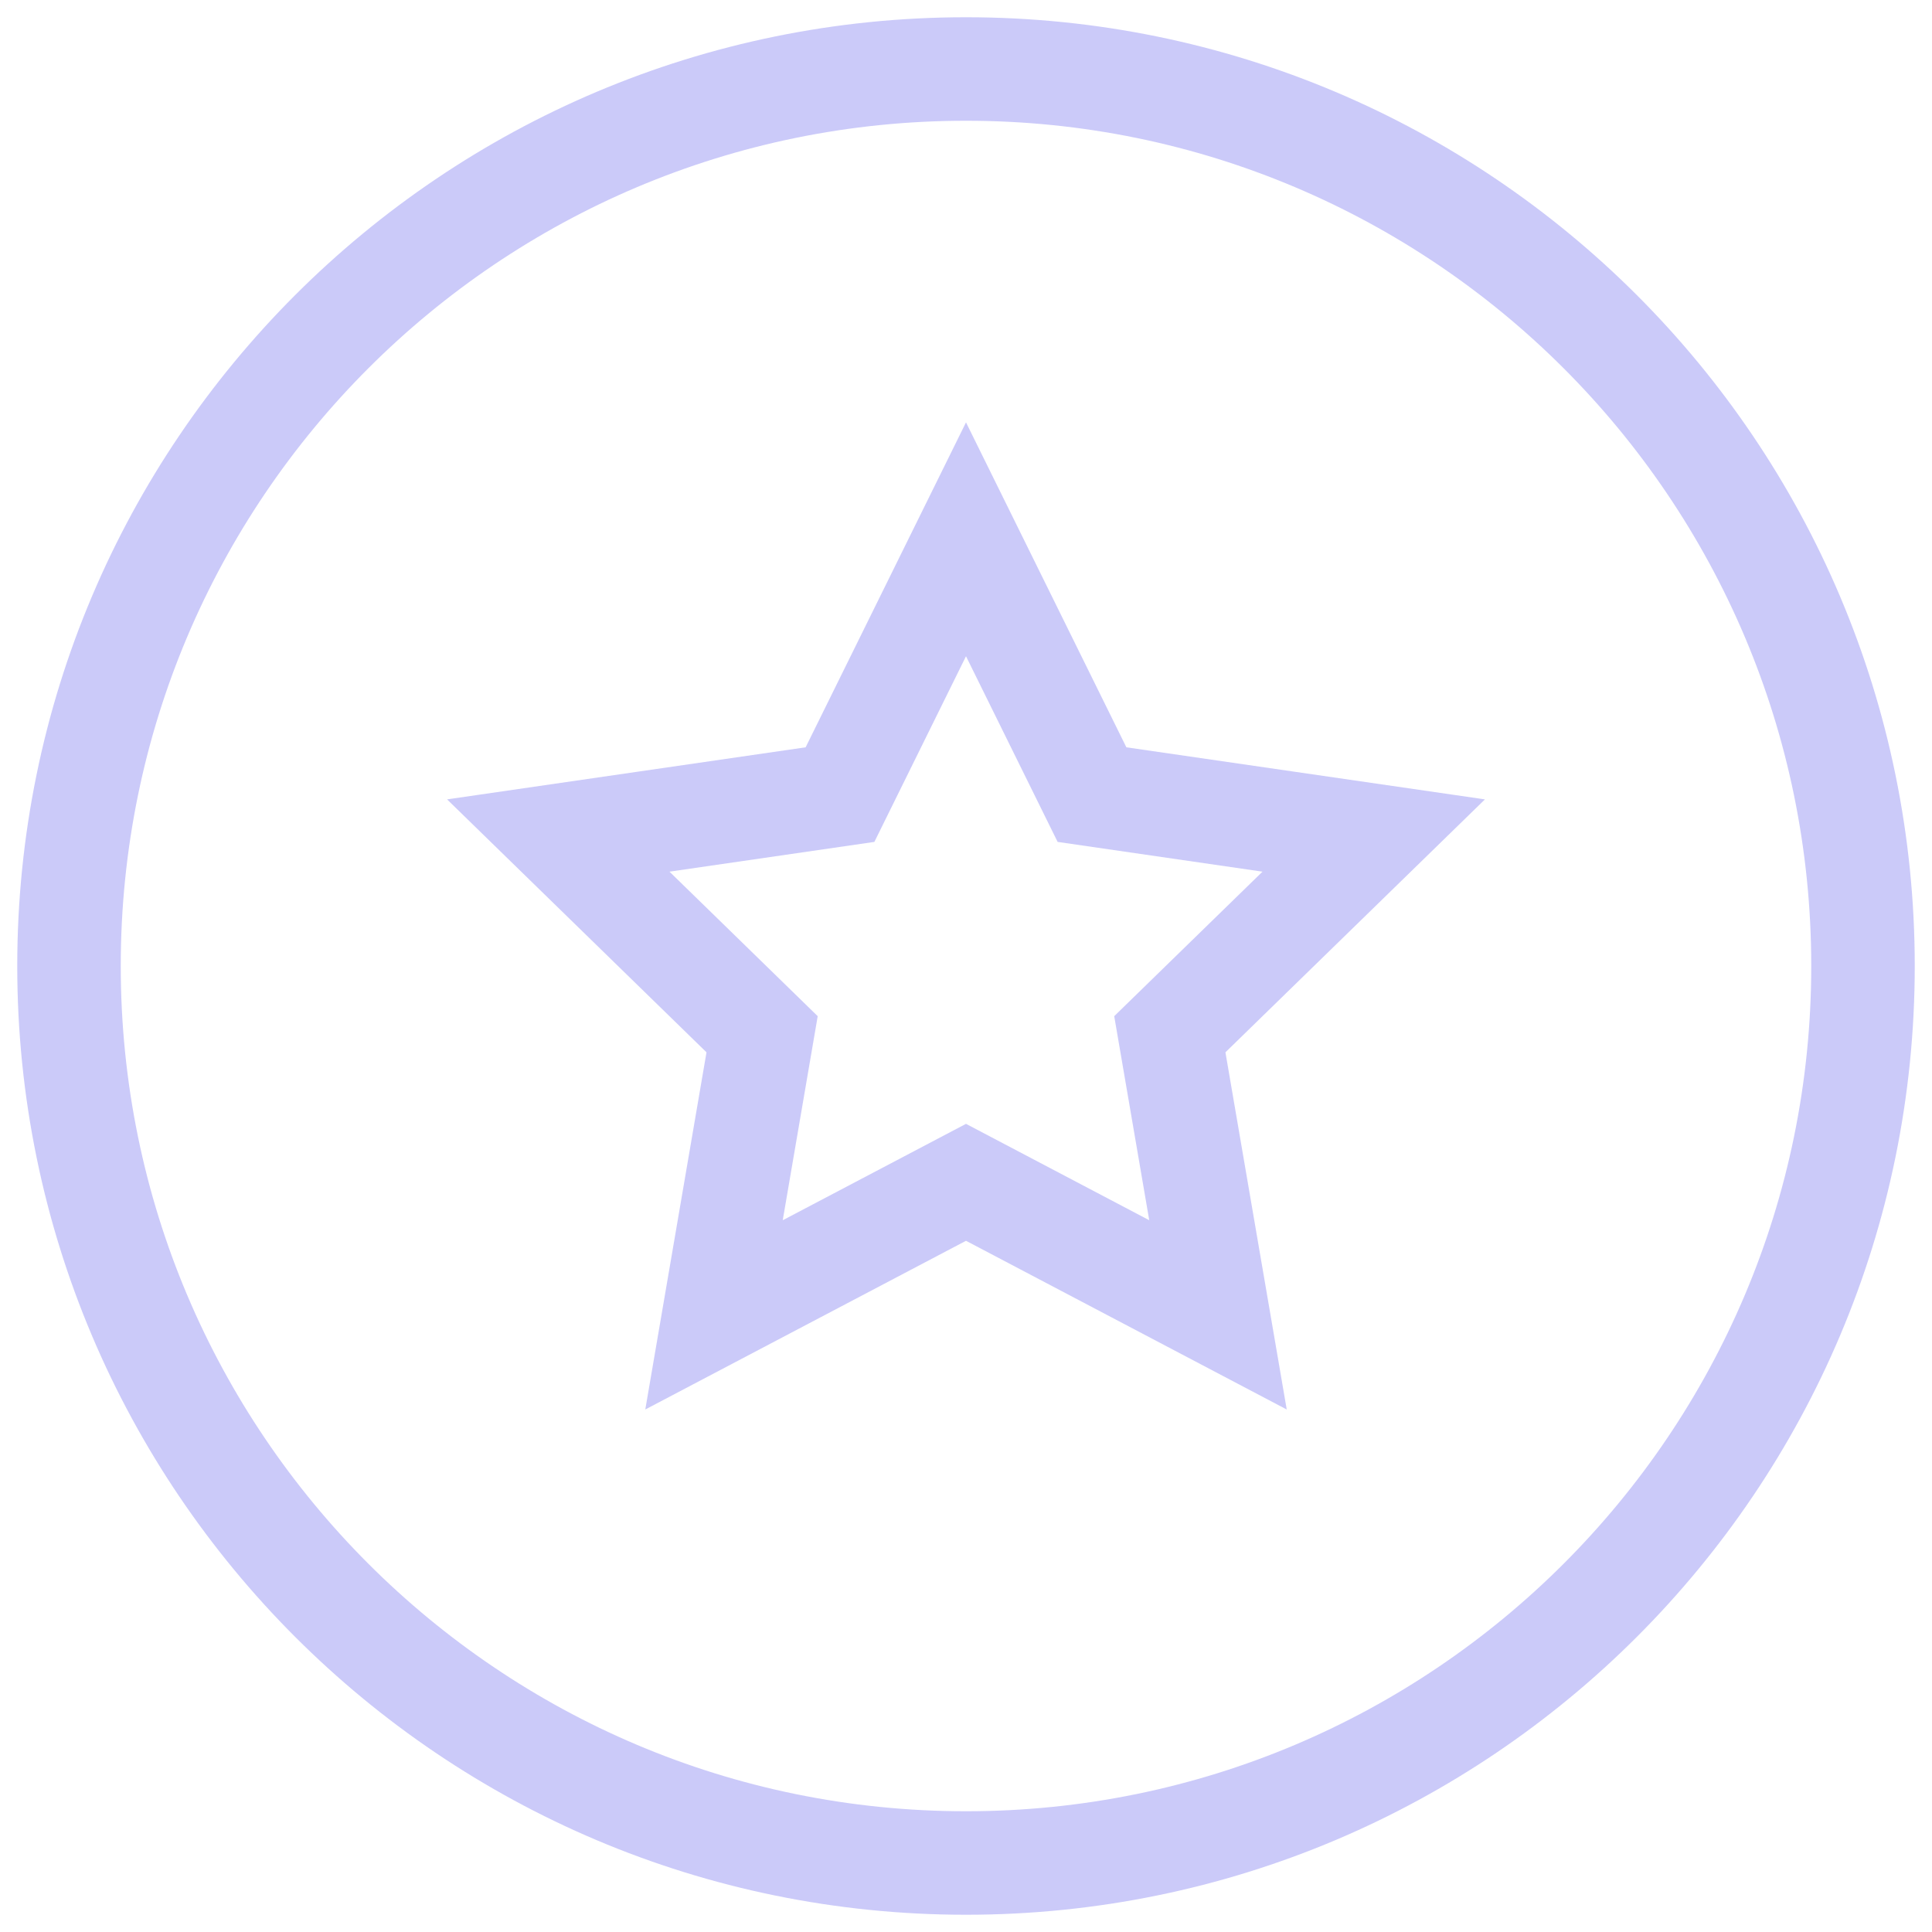 <svg width="28" height="28" viewBox="0 0 28 28" fill="none" xmlns="http://www.w3.org/2000/svg">
<path d="M14 7.816L15.826 11.516L19.909 12.109L16.954 14.989L17.652 19.056L14 17.135L10.348 19.056L11.045 14.989L8.091 12.109L12.174 11.516L14 7.816Z" stroke="#CBCAF9" stroke-width="1.5" stroke-miterlimit="10" stroke-linecap="square"/>
<path d="M14 27C21.18 27 27 21.18 27 14C27 6.82 21.18 1 14 1C6.82 1 1 6.82 1 14C1 21.18 6.82 27 14 27Z" stroke="#CBCAF9" stroke-width="1.5" stroke-miterlimit="10" stroke-linecap="square"/>
</svg>

